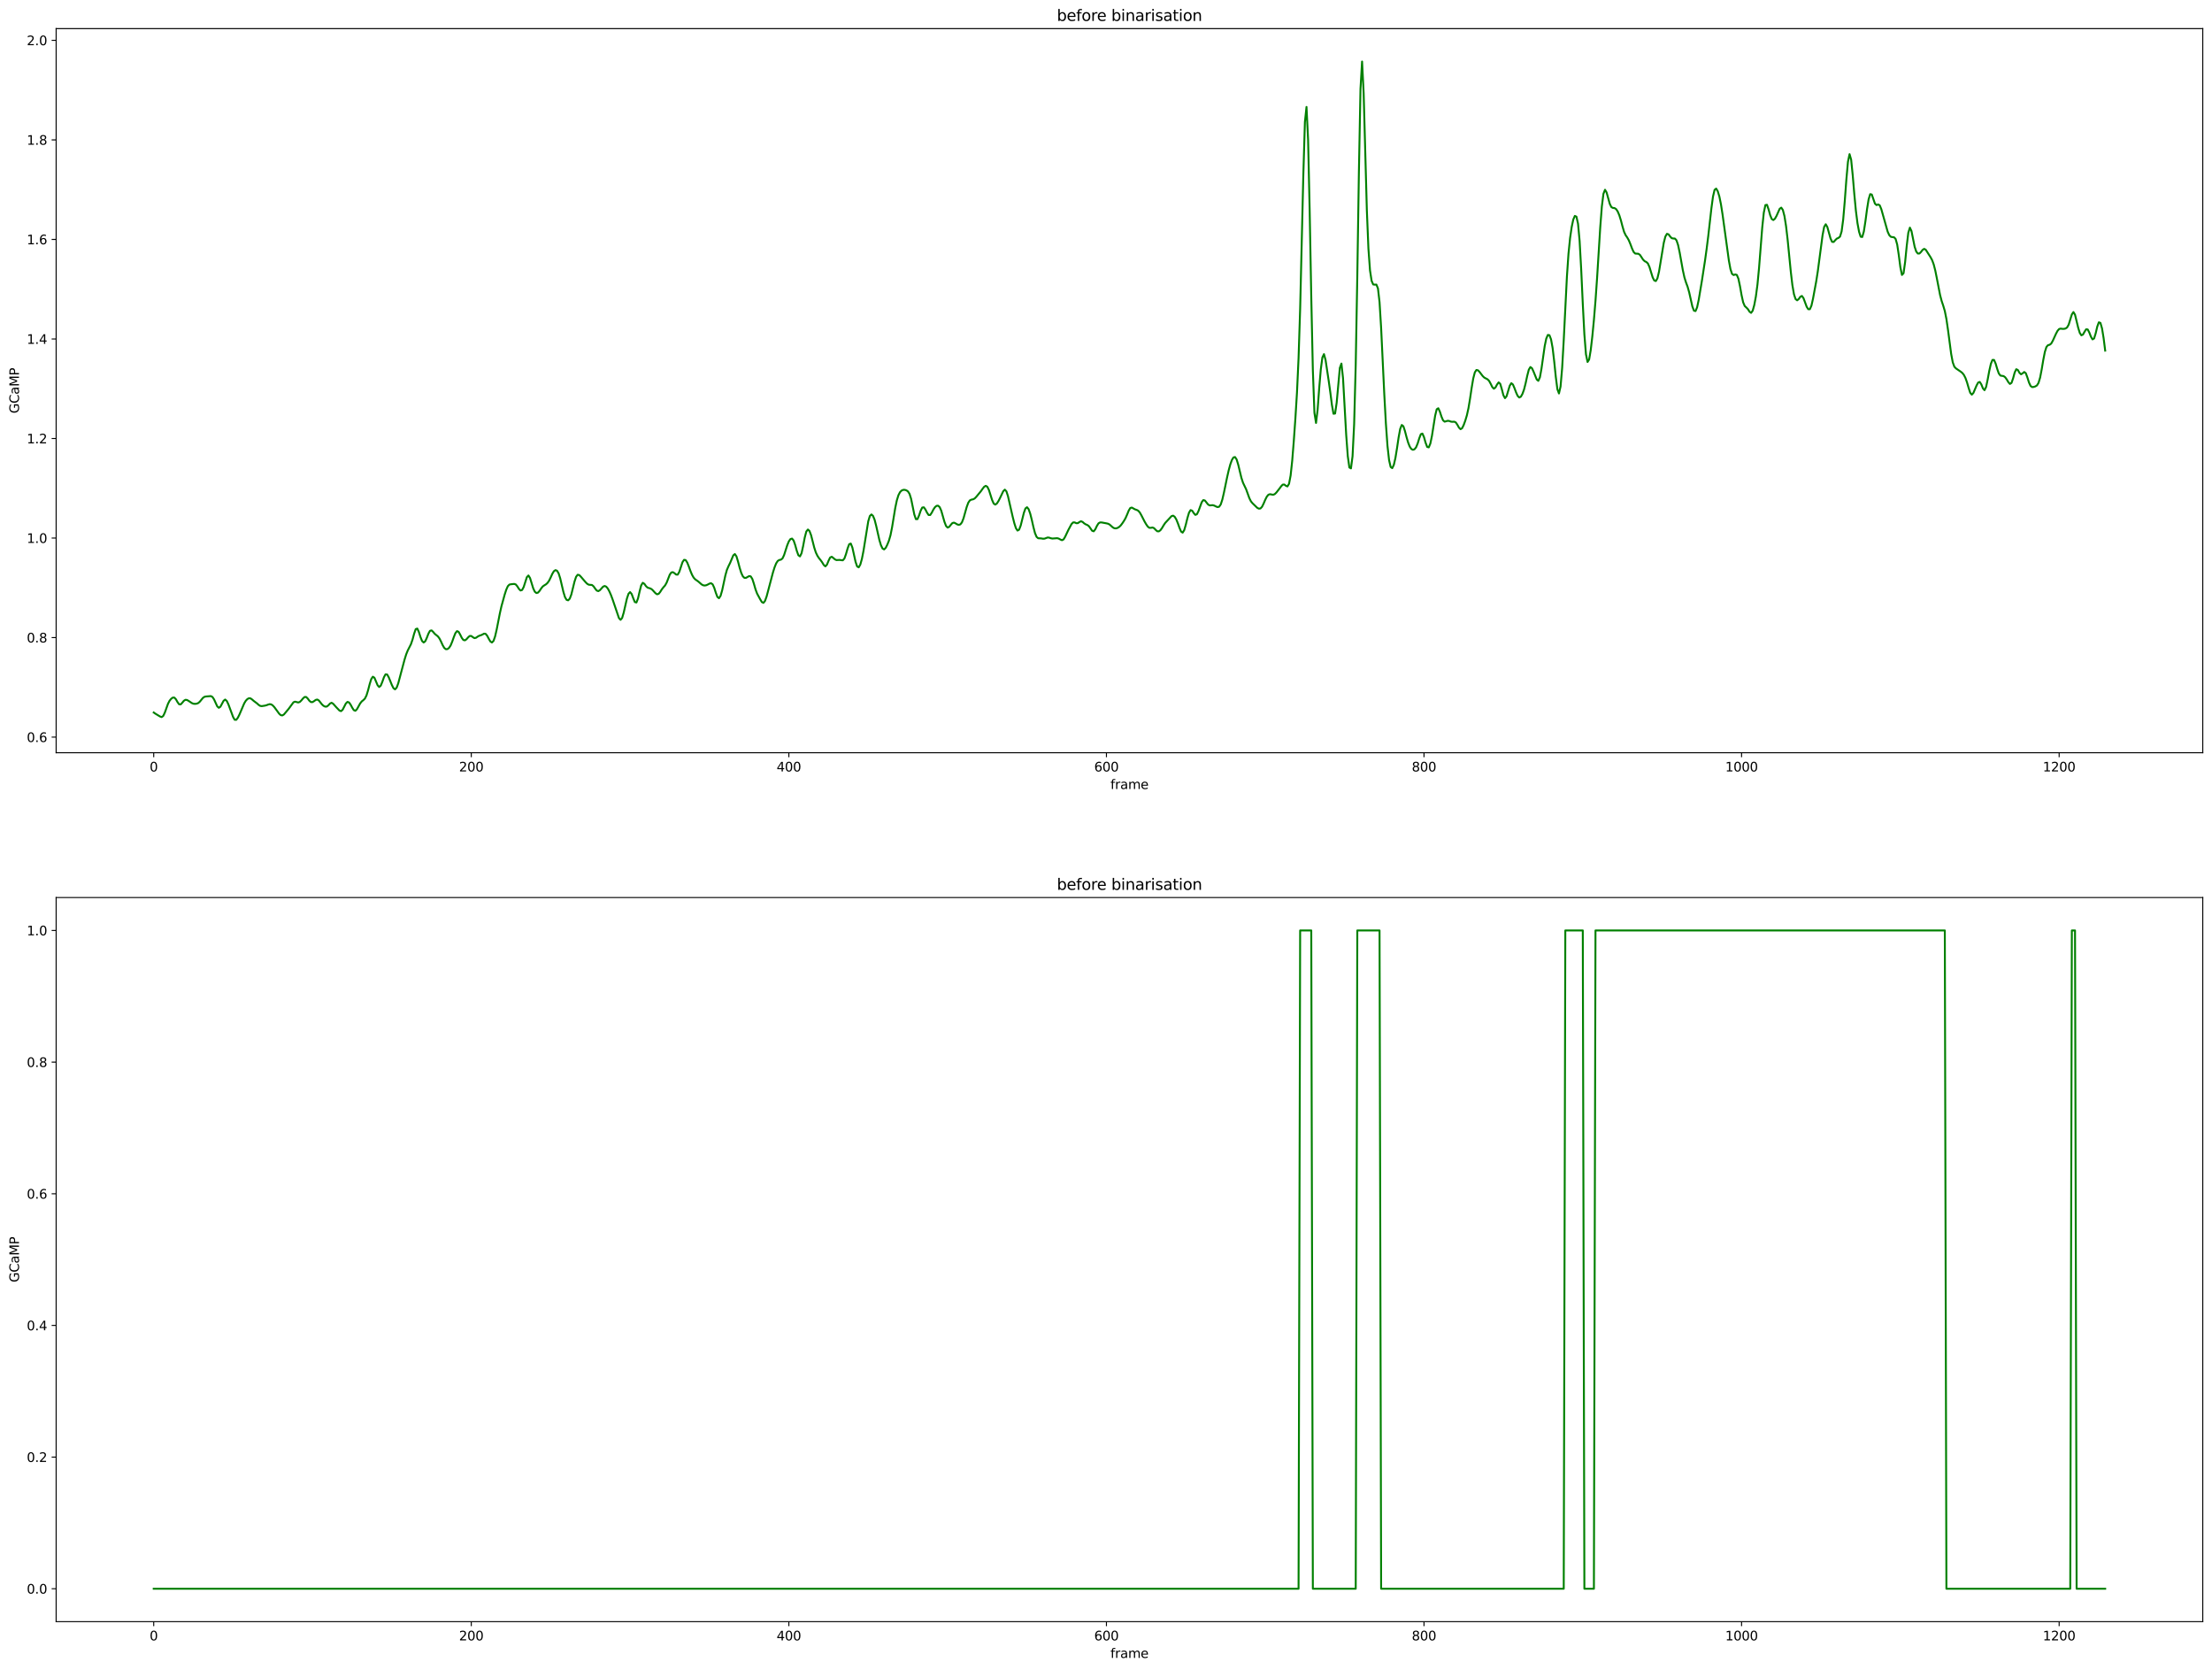 <?xml version="1.0" encoding="utf-8" standalone="no"?>
<!DOCTYPE svg PUBLIC "-//W3C//DTD SVG 1.1//EN"
  "http://www.w3.org/Graphics/SVG/1.1/DTD/svg11.dtd">
<svg height="1301.874pt" version="1.1" viewBox="0 0 1724.981 1301.874" width="1724.981pt" xmlns="http://www.w3.org/2000/svg" xmlns:xlink="http://www.w3.org/1999/xlink">
 <defs>
  <style type="text/css">*{stroke-linecap:butt;stroke-linejoin:round;}</style>
 </defs>
 <g id="figure_1">
  <g id="patch_1">
   <path d="M 0 1301.874 
L 1724.981 1301.874 
L 1724.981 0 
L 0 0 
z
" style="fill:#ffffff;"/>
  </g>
  <g id="axes_1">
   <g id="patch_2">
    <path d="M 43.781 586.864 
L 1717.781 586.864 
L 1717.781 22.318 
L 43.781 22.318 
z
" style="fill:#ffffff;"/>
   </g>
   <g id="matplotlib.axis_1">
    <g id="xtick_1">
     <g id="line2d_1">
      <defs>
       <path d="M 0 0 
L 0 3.5 
" id="m8dbf56833f" style="stroke:#000000;stroke-width:0.8;"/>
      </defs>
      <g>
       <use style="stroke:#000000;stroke-width:0.8;" x="119.872" xlink:href="#m8dbf56833f" y="586.864"/>
      </g>
     </g>
     <g id="text_1">
      <!-- 0 -->
      <g transform="translate(116.691 601.462)scale(0.1 -0.1)">
       <defs>
        <path d="M 2034 4250 
Q 1547 4250 1301 3770 
Q 1056 3291 1056 2328 
Q 1056 1369 1301 889 
Q 1547 409 2034 409 
Q 2525 409 2770 889 
Q 3016 1369 3016 2328 
Q 3016 3291 2770 3770 
Q 2525 4250 2034 4250 
z
M 2034 4750 
Q 2819 4750 3233 4129 
Q 3647 3509 3647 2328 
Q 3647 1150 3233 529 
Q 2819 -91 2034 -91 
Q 1250 -91 836 529 
Q 422 1150 422 2328 
Q 422 3509 836 4129 
Q 1250 4750 2034 4750 
z
" id="DejaVuSans-30" transform="scale(0.016)"/>
       </defs>
       <use xlink:href="#DejaVuSans-30"/>
      </g>
     </g>
    </g>
    <g id="xtick_2">
     <g id="line2d_2">
      <g>
       <use style="stroke:#000000;stroke-width:0.8;" x="367.524" xlink:href="#m8dbf56833f" y="586.864"/>
      </g>
     </g>
     <g id="text_2">
      <!-- 200 -->
      <g transform="translate(357.98 601.462)scale(0.1 -0.1)">
       <defs>
        <path d="M 1228 531 
L 3431 531 
L 3431 0 
L 469 0 
L 469 531 
Q 828 903 1448 1529 
Q 2069 2156 2228 2338 
Q 2531 2678 2651 2914 
Q 2772 3150 2772 3378 
Q 2772 3750 2511 3984 
Q 2250 4219 1831 4219 
Q 1534 4219 1204 4116 
Q 875 4013 500 3803 
L 500 4441 
Q 881 4594 1212 4672 
Q 1544 4750 1819 4750 
Q 2544 4750 2975 4387 
Q 3406 4025 3406 3419 
Q 3406 3131 3298 2873 
Q 3191 2616 2906 2266 
Q 2828 2175 2409 1742 
Q 1991 1309 1228 531 
z
" id="DejaVuSans-32" transform="scale(0.016)"/>
       </defs>
       <use xlink:href="#DejaVuSans-32"/>
       <use x="63.623" xlink:href="#DejaVuSans-30"/>
       <use x="127.246" xlink:href="#DejaVuSans-30"/>
      </g>
     </g>
    </g>
    <g id="xtick_3">
     <g id="line2d_3">
      <g>
       <use style="stroke:#000000;stroke-width:0.8;" x="615.175" xlink:href="#m8dbf56833f" y="586.864"/>
      </g>
     </g>
     <g id="text_3">
      <!-- 400 -->
      <g transform="translate(605.631 601.462)scale(0.1 -0.1)">
       <defs>
        <path d="M 2419 4116 
L 825 1625 
L 2419 1625 
L 2419 4116 
z
M 2253 4666 
L 3047 4666 
L 3047 1625 
L 3713 1625 
L 3713 1100 
L 3047 1100 
L 3047 0 
L 2419 0 
L 2419 1100 
L 313 1100 
L 313 1709 
L 2253 4666 
z
" id="DejaVuSans-34" transform="scale(0.016)"/>
       </defs>
       <use xlink:href="#DejaVuSans-34"/>
       <use x="63.623" xlink:href="#DejaVuSans-30"/>
       <use x="127.246" xlink:href="#DejaVuSans-30"/>
      </g>
     </g>
    </g>
    <g id="xtick_4">
     <g id="line2d_4">
      <g>
       <use style="stroke:#000000;stroke-width:0.8;" x="862.827" xlink:href="#m8dbf56833f" y="586.864"/>
      </g>
     </g>
     <g id="text_4">
      <!-- 600 -->
      <g transform="translate(853.283 601.462)scale(0.1 -0.1)">
       <defs>
        <path d="M 2113 2584 
Q 1688 2584 1439 2293 
Q 1191 2003 1191 1497 
Q 1191 994 1439 701 
Q 1688 409 2113 409 
Q 2538 409 2786 701 
Q 3034 994 3034 1497 
Q 3034 2003 2786 2293 
Q 2538 2584 2113 2584 
z
M 3366 4563 
L 3366 3988 
Q 3128 4100 2886 4159 
Q 2644 4219 2406 4219 
Q 1781 4219 1451 3797 
Q 1122 3375 1075 2522 
Q 1259 2794 1537 2939 
Q 1816 3084 2150 3084 
Q 2853 3084 3261 2657 
Q 3669 2231 3669 1497 
Q 3669 778 3244 343 
Q 2819 -91 2113 -91 
Q 1303 -91 875 529 
Q 447 1150 447 2328 
Q 447 3434 972 4092 
Q 1497 4750 2381 4750 
Q 2619 4750 2861 4703 
Q 3103 4656 3366 4563 
z
" id="DejaVuSans-36" transform="scale(0.016)"/>
       </defs>
       <use xlink:href="#DejaVuSans-36"/>
       <use x="63.623" xlink:href="#DejaVuSans-30"/>
       <use x="127.246" xlink:href="#DejaVuSans-30"/>
      </g>
     </g>
    </g>
    <g id="xtick_5">
     <g id="line2d_5">
      <g>
       <use style="stroke:#000000;stroke-width:0.8;" x="1110.478" xlink:href="#m8dbf56833f" y="586.864"/>
      </g>
     </g>
     <g id="text_5">
      <!-- 800 -->
      <g transform="translate(1100.934 601.462)scale(0.1 -0.1)">
       <defs>
        <path d="M 2034 2216 
Q 1584 2216 1326 1975 
Q 1069 1734 1069 1313 
Q 1069 891 1326 650 
Q 1584 409 2034 409 
Q 2484 409 2743 651 
Q 3003 894 3003 1313 
Q 3003 1734 2745 1975 
Q 2488 2216 2034 2216 
z
M 1403 2484 
Q 997 2584 770 2862 
Q 544 3141 544 3541 
Q 544 4100 942 4425 
Q 1341 4750 2034 4750 
Q 2731 4750 3128 4425 
Q 3525 4100 3525 3541 
Q 3525 3141 3298 2862 
Q 3072 2584 2669 2484 
Q 3125 2378 3379 2068 
Q 3634 1759 3634 1313 
Q 3634 634 3220 271 
Q 2806 -91 2034 -91 
Q 1263 -91 848 271 
Q 434 634 434 1313 
Q 434 1759 690 2068 
Q 947 2378 1403 2484 
z
M 1172 3481 
Q 1172 3119 1398 2916 
Q 1625 2713 2034 2713 
Q 2441 2713 2670 2916 
Q 2900 3119 2900 3481 
Q 2900 3844 2670 4047 
Q 2441 4250 2034 4250 
Q 1625 4250 1398 4047 
Q 1172 3844 1172 3481 
z
" id="DejaVuSans-38" transform="scale(0.016)"/>
       </defs>
       <use xlink:href="#DejaVuSans-38"/>
       <use x="63.623" xlink:href="#DejaVuSans-30"/>
       <use x="127.246" xlink:href="#DejaVuSans-30"/>
      </g>
     </g>
    </g>
    <g id="xtick_6">
     <g id="line2d_6">
      <g>
       <use style="stroke:#000000;stroke-width:0.8;" x="1358.129" xlink:href="#m8dbf56833f" y="586.864"/>
      </g>
     </g>
     <g id="text_6">
      <!-- 1000 -->
      <g transform="translate(1345.404 601.462)scale(0.1 -0.1)">
       <defs>
        <path d="M 794 531 
L 1825 531 
L 1825 4091 
L 703 3866 
L 703 4441 
L 1819 4666 
L 2450 4666 
L 2450 531 
L 3481 531 
L 3481 0 
L 794 0 
L 794 531 
z
" id="DejaVuSans-31" transform="scale(0.016)"/>
       </defs>
       <use xlink:href="#DejaVuSans-31"/>
       <use x="63.623" xlink:href="#DejaVuSans-30"/>
       <use x="127.246" xlink:href="#DejaVuSans-30"/>
       <use x="190.869" xlink:href="#DejaVuSans-30"/>
      </g>
     </g>
    </g>
    <g id="xtick_7">
     <g id="line2d_7">
      <g>
       <use style="stroke:#000000;stroke-width:0.8;" x="1605.781" xlink:href="#m8dbf56833f" y="586.864"/>
      </g>
     </g>
     <g id="text_7">
      <!-- 1200 -->
      <g transform="translate(1593.056 601.462)scale(0.1 -0.1)">
       <use xlink:href="#DejaVuSans-31"/>
       <use x="63.623" xlink:href="#DejaVuSans-32"/>
       <use x="127.246" xlink:href="#DejaVuSans-30"/>
       <use x="190.869" xlink:href="#DejaVuSans-30"/>
      </g>
     </g>
    </g>
    <g id="text_8">
     <!-- frame -->
     <g transform="translate(865.955 615.14)scale(0.1 -0.1)">
      <defs>
       <path d="M 2375 4863 
L 2375 4384 
L 1825 4384 
Q 1516 4384 1395 4259 
Q 1275 4134 1275 3809 
L 1275 3500 
L 2222 3500 
L 2222 3053 
L 1275 3053 
L 1275 0 
L 697 0 
L 697 3053 
L 147 3053 
L 147 3500 
L 697 3500 
L 697 3744 
Q 697 4328 969 4595 
Q 1241 4863 1831 4863 
L 2375 4863 
z
" id="DejaVuSans-66" transform="scale(0.016)"/>
       <path d="M 2631 2963 
Q 2534 3019 2420 3045 
Q 2306 3072 2169 3072 
Q 1681 3072 1420 2755 
Q 1159 2438 1159 1844 
L 1159 0 
L 581 0 
L 581 3500 
L 1159 3500 
L 1159 2956 
Q 1341 3275 1631 3429 
Q 1922 3584 2338 3584 
Q 2397 3584 2469 3576 
Q 2541 3569 2628 3553 
L 2631 2963 
z
" id="DejaVuSans-72" transform="scale(0.016)"/>
       <path d="M 2194 1759 
Q 1497 1759 1228 1600 
Q 959 1441 959 1056 
Q 959 750 1161 570 
Q 1363 391 1709 391 
Q 2188 391 2477 730 
Q 2766 1069 2766 1631 
L 2766 1759 
L 2194 1759 
z
M 3341 1997 
L 3341 0 
L 2766 0 
L 2766 531 
Q 2569 213 2275 61 
Q 1981 -91 1556 -91 
Q 1019 -91 701 211 
Q 384 513 384 1019 
Q 384 1609 779 1909 
Q 1175 2209 1959 2209 
L 2766 2209 
L 2766 2266 
Q 2766 2663 2505 2880 
Q 2244 3097 1772 3097 
Q 1472 3097 1187 3025 
Q 903 2953 641 2809 
L 641 3341 
Q 956 3463 1253 3523 
Q 1550 3584 1831 3584 
Q 2591 3584 2966 3190 
Q 3341 2797 3341 1997 
z
" id="DejaVuSans-61" transform="scale(0.016)"/>
       <path d="M 3328 2828 
Q 3544 3216 3844 3400 
Q 4144 3584 4550 3584 
Q 5097 3584 5394 3201 
Q 5691 2819 5691 2113 
L 5691 0 
L 5113 0 
L 5113 2094 
Q 5113 2597 4934 2840 
Q 4756 3084 4391 3084 
Q 3944 3084 3684 2787 
Q 3425 2491 3425 1978 
L 3425 0 
L 2847 0 
L 2847 2094 
Q 2847 2600 2669 2842 
Q 2491 3084 2119 3084 
Q 1678 3084 1418 2786 
Q 1159 2488 1159 1978 
L 1159 0 
L 581 0 
L 581 3500 
L 1159 3500 
L 1159 2956 
Q 1356 3278 1631 3431 
Q 1906 3584 2284 3584 
Q 2666 3584 2933 3390 
Q 3200 3197 3328 2828 
z
" id="DejaVuSans-6d" transform="scale(0.016)"/>
       <path d="M 3597 1894 
L 3597 1613 
L 953 1613 
Q 991 1019 1311 708 
Q 1631 397 2203 397 
Q 2534 397 2845 478 
Q 3156 559 3463 722 
L 3463 178 
Q 3153 47 2828 -22 
Q 2503 -91 2169 -91 
Q 1331 -91 842 396 
Q 353 884 353 1716 
Q 353 2575 817 3079 
Q 1281 3584 2069 3584 
Q 2775 3584 3186 3129 
Q 3597 2675 3597 1894 
z
M 3022 2063 
Q 3016 2534 2758 2815 
Q 2500 3097 2075 3097 
Q 1594 3097 1305 2825 
Q 1016 2553 972 2059 
L 3022 2063 
z
" id="DejaVuSans-65" transform="scale(0.016)"/>
      </defs>
      <use xlink:href="#DejaVuSans-66"/>
      <use x="35.205" xlink:href="#DejaVuSans-72"/>
      <use x="76.318" xlink:href="#DejaVuSans-61"/>
      <use x="137.598" xlink:href="#DejaVuSans-6d"/>
      <use x="235.01" xlink:href="#DejaVuSans-65"/>
     </g>
    </g>
   </g>
   <g id="matplotlib.axis_2">
    <g id="ytick_1">
     <g id="line2d_8">
      <defs>
       <path d="M 0 0 
L -3.5 0 
" id="made4237b5b" style="stroke:#000000;stroke-width:0.8;"/>
      </defs>
      <g>
       <use style="stroke:#000000;stroke-width:0.8;" x="43.781" xlink:href="#made4237b5b" y="574.707"/>
      </g>
     </g>
     <g id="text_9">
      <!-- 0.6 -->
      <g transform="translate(20.878 578.507)scale(0.1 -0.1)">
       <defs>
        <path d="M 684 794 
L 1344 794 
L 1344 0 
L 684 0 
L 684 794 
z
" id="DejaVuSans-2e" transform="scale(0.016)"/>
       </defs>
       <use xlink:href="#DejaVuSans-30"/>
       <use x="63.623" xlink:href="#DejaVuSans-2e"/>
       <use x="95.41" xlink:href="#DejaVuSans-36"/>
      </g>
     </g>
    </g>
    <g id="ytick_2">
     <g id="line2d_9">
      <g>
       <use style="stroke:#000000;stroke-width:0.8;" x="43.781" xlink:href="#made4237b5b" y="497.099"/>
      </g>
     </g>
     <g id="text_10">
      <!-- 0.8 -->
      <g transform="translate(20.878 500.898)scale(0.1 -0.1)">
       <use xlink:href="#DejaVuSans-30"/>
       <use x="63.623" xlink:href="#DejaVuSans-2e"/>
       <use x="95.41" xlink:href="#DejaVuSans-38"/>
      </g>
     </g>
    </g>
    <g id="ytick_3">
     <g id="line2d_10">
      <g>
       <use style="stroke:#000000;stroke-width:0.8;" x="43.781" xlink:href="#made4237b5b" y="419.491"/>
      </g>
     </g>
     <g id="text_11">
      <!-- 1.0 -->
      <g transform="translate(20.878 423.29)scale(0.1 -0.1)">
       <use xlink:href="#DejaVuSans-31"/>
       <use x="63.623" xlink:href="#DejaVuSans-2e"/>
       <use x="95.41" xlink:href="#DejaVuSans-30"/>
      </g>
     </g>
    </g>
    <g id="ytick_4">
     <g id="line2d_11">
      <g>
       <use style="stroke:#000000;stroke-width:0.8;" x="43.781" xlink:href="#made4237b5b" y="341.882"/>
      </g>
     </g>
     <g id="text_12">
      <!-- 1.2 -->
      <g transform="translate(20.878 345.682)scale(0.1 -0.1)">
       <use xlink:href="#DejaVuSans-31"/>
       <use x="63.623" xlink:href="#DejaVuSans-2e"/>
       <use x="95.41" xlink:href="#DejaVuSans-32"/>
      </g>
     </g>
    </g>
    <g id="ytick_5">
     <g id="line2d_12">
      <g>
       <use style="stroke:#000000;stroke-width:0.8;" x="43.781" xlink:href="#made4237b5b" y="264.274"/>
      </g>
     </g>
     <g id="text_13">
      <!-- 1.4 -->
      <g transform="translate(20.878 268.073)scale(0.1 -0.1)">
       <use xlink:href="#DejaVuSans-31"/>
       <use x="63.623" xlink:href="#DejaVuSans-2e"/>
       <use x="95.41" xlink:href="#DejaVuSans-34"/>
      </g>
     </g>
    </g>
    <g id="ytick_6">
     <g id="line2d_13">
      <g>
       <use style="stroke:#000000;stroke-width:0.8;" x="43.781" xlink:href="#made4237b5b" y="186.666"/>
      </g>
     </g>
     <g id="text_14">
      <!-- 1.6 -->
      <g transform="translate(20.878 190.465)scale(0.1 -0.1)">
       <use xlink:href="#DejaVuSans-31"/>
       <use x="63.623" xlink:href="#DejaVuSans-2e"/>
       <use x="95.41" xlink:href="#DejaVuSans-36"/>
      </g>
     </g>
    </g>
    <g id="ytick_7">
     <g id="line2d_14">
      <g>
       <use style="stroke:#000000;stroke-width:0.8;" x="43.781" xlink:href="#made4237b5b" y="109.058"/>
      </g>
     </g>
     <g id="text_15">
      <!-- 1.8 -->
      <g transform="translate(20.878 112.857)scale(0.1 -0.1)">
       <use xlink:href="#DejaVuSans-31"/>
       <use x="63.623" xlink:href="#DejaVuSans-2e"/>
       <use x="95.41" xlink:href="#DejaVuSans-38"/>
      </g>
     </g>
    </g>
    <g id="ytick_8">
     <g id="line2d_15">
      <g>
       <use style="stroke:#000000;stroke-width:0.8;" x="43.781" xlink:href="#made4237b5b" y="31.449"/>
      </g>
     </g>
     <g id="text_16">
      <!-- 2.0 -->
      <g transform="translate(20.878 35.248)scale(0.1 -0.1)">
       <use xlink:href="#DejaVuSans-32"/>
       <use x="63.623" xlink:href="#DejaVuSans-2e"/>
       <use x="95.41" xlink:href="#DejaVuSans-30"/>
      </g>
     </g>
    </g>
    <g id="text_17">
     <!-- GCaMP -->
     <g transform="translate(14.798 322.349)rotate(-90)scale(0.1 -0.1)">
      <defs>
       <path d="M 3809 666 
L 3809 1919 
L 2778 1919 
L 2778 2438 
L 4434 2438 
L 4434 434 
Q 4069 175 3628 42 
Q 3188 -91 2688 -91 
Q 1594 -91 976 548 
Q 359 1188 359 2328 
Q 359 3472 976 4111 
Q 1594 4750 2688 4750 
Q 3144 4750 3555 4637 
Q 3966 4525 4313 4306 
L 4313 3634 
Q 3963 3931 3569 4081 
Q 3175 4231 2741 4231 
Q 1884 4231 1454 3753 
Q 1025 3275 1025 2328 
Q 1025 1384 1454 906 
Q 1884 428 2741 428 
Q 3075 428 3337 486 
Q 3600 544 3809 666 
z
" id="DejaVuSans-47" transform="scale(0.016)"/>
       <path d="M 4122 4306 
L 4122 3641 
Q 3803 3938 3442 4084 
Q 3081 4231 2675 4231 
Q 1875 4231 1450 3742 
Q 1025 3253 1025 2328 
Q 1025 1406 1450 917 
Q 1875 428 2675 428 
Q 3081 428 3442 575 
Q 3803 722 4122 1019 
L 4122 359 
Q 3791 134 3420 21 
Q 3050 -91 2638 -91 
Q 1578 -91 968 557 
Q 359 1206 359 2328 
Q 359 3453 968 4101 
Q 1578 4750 2638 4750 
Q 3056 4750 3426 4639 
Q 3797 4528 4122 4306 
z
" id="DejaVuSans-43" transform="scale(0.016)"/>
       <path d="M 628 4666 
L 1569 4666 
L 2759 1491 
L 3956 4666 
L 4897 4666 
L 4897 0 
L 4281 0 
L 4281 4097 
L 3078 897 
L 2444 897 
L 1241 4097 
L 1241 0 
L 628 0 
L 628 4666 
z
" id="DejaVuSans-4d" transform="scale(0.016)"/>
       <path d="M 1259 4147 
L 1259 2394 
L 2053 2394 
Q 2494 2394 2734 2622 
Q 2975 2850 2975 3272 
Q 2975 3691 2734 3919 
Q 2494 4147 2053 4147 
L 1259 4147 
z
M 628 4666 
L 2053 4666 
Q 2838 4666 3239 4311 
Q 3641 3956 3641 3272 
Q 3641 2581 3239 2228 
Q 2838 1875 2053 1875 
L 1259 1875 
L 1259 0 
L 628 0 
L 628 4666 
z
" id="DejaVuSans-50" transform="scale(0.016)"/>
      </defs>
      <use xlink:href="#DejaVuSans-47"/>
      <use x="77.49" xlink:href="#DejaVuSans-43"/>
      <use x="147.314" xlink:href="#DejaVuSans-61"/>
      <use x="208.594" xlink:href="#DejaVuSans-4d"/>
      <use x="294.873" xlink:href="#DejaVuSans-50"/>
     </g>
    </g>
   </g>
   <g id="line2d_16">
    <path clip-path="url(#p2c192900e5)" d="M 119.872 555.491 
L 121.11 556.379 
L 124.825 558.63 
L 126.063 559.083 
L 127.302 558.179 
L 128.54 555.568 
L 131.016 548.672 
L 132.255 546.308 
L 133.493 544.804 
L 134.731 543.888 
L 135.97 543.879 
L 137.208 545.218 
L 138.446 547.413 
L 139.684 549.091 
L 140.923 549.173 
L 142.161 547.865 
L 143.399 546.345 
L 144.637 545.59 
L 145.876 545.763 
L 147.114 546.473 
L 149.59 548.146 
L 150.829 548.652 
L 152.067 548.772 
L 153.305 548.633 
L 154.543 548.174 
L 155.782 547.109 
L 158.258 544.095 
L 159.496 543.254 
L 160.735 543 
L 163.211 542.804 
L 164.449 542.72 
L 165.688 543.386 
L 166.926 545.286 
L 169.402 550.688 
L 170.641 551.841 
L 171.879 550.997 
L 174.355 546.378 
L 175.594 545.402 
L 176.832 546.479 
L 178.07 549.041 
L 180.547 555.683 
L 181.785 559.037 
L 183.023 561.166 
L 184.262 561.202 
L 185.5 559.53 
L 186.738 557.061 
L 190.453 548.347 
L 191.691 546.314 
L 192.929 545.02 
L 194.168 544.367 
L 195.406 544.509 
L 196.644 545.405 
L 197.882 546.486 
L 200.359 548.344 
L 201.597 549.477 
L 202.835 550.314 
L 204.074 550.537 
L 206.55 550.158 
L 207.788 549.833 
L 209.027 549.355 
L 210.265 549.008 
L 211.503 549.181 
L 212.741 550.018 
L 213.98 551.368 
L 217.694 556.424 
L 218.933 557.557 
L 220.171 557.798 
L 221.409 557.044 
L 225.124 552.621 
L 228.839 547.556 
L 230.077 547.048 
L 232.554 547.686 
L 233.792 547.282 
L 235.03 546.073 
L 236.268 544.549 
L 237.507 543.421 
L 238.745 543.4 
L 239.983 544.629 
L 241.221 546.305 
L 242.46 547.366 
L 243.698 547.392 
L 244.936 546.631 
L 246.174 545.701 
L 247.413 545.378 
L 248.651 546.131 
L 251.127 549.242 
L 252.366 550.346 
L 253.604 550.931 
L 254.842 550.863 
L 256.08 549.92 
L 257.319 548.546 
L 258.557 547.914 
L 259.795 548.645 
L 262.272 551.44 
L 264.748 554.006 
L 265.987 554.44 
L 267.225 553.322 
L 269.701 548.473 
L 270.94 547.241 
L 272.178 547.644 
L 273.416 549.363 
L 274.654 551.713 
L 275.893 553.658 
L 277.131 554.156 
L 278.369 552.932 
L 280.846 548.443 
L 282.084 546.869 
L 283.322 545.88 
L 284.56 544.661 
L 285.799 542.199 
L 287.037 538.157 
L 288.275 533.39 
L 289.513 529.436 
L 290.752 527.59 
L 291.99 528.391 
L 294.466 534.259 
L 295.705 535.629 
L 296.943 534.537 
L 298.181 531.506 
L 299.419 527.981 
L 300.658 525.738 
L 301.896 525.857 
L 303.134 527.995 
L 305.611 534.112 
L 306.849 536.559 
L 308.087 537.452 
L 309.326 536.117 
L 310.564 532.748 
L 313.04 523.41 
L 315.517 514.144 
L 316.755 510.171 
L 317.993 507.103 
L 320.47 502.24 
L 321.708 498.636 
L 322.946 494.066 
L 324.185 490.505 
L 325.423 490.06 
L 326.661 492.748 
L 327.899 496.667 
L 329.138 499.76 
L 330.376 500.935 
L 331.614 499.974 
L 332.852 497.277 
L 334.091 494.02 
L 335.329 491.792 
L 336.567 491.494 
L 337.805 492.685 
L 339.044 494.161 
L 341.52 496.201 
L 342.758 497.856 
L 343.997 500.335 
L 345.235 503.068 
L 346.473 505.181 
L 347.711 506.156 
L 348.95 506.067 
L 350.188 505.112 
L 351.426 503.19 
L 352.665 500.217 
L 353.903 496.686 
L 355.141 493.609 
L 356.379 492.057 
L 357.618 492.59 
L 358.856 494.746 
L 360.094 497.268 
L 361.332 498.953 
L 362.571 499.251 
L 363.809 498.36 
L 365.047 496.934 
L 366.285 495.829 
L 367.524 495.834 
L 368.762 496.792 
L 370 497.514 
L 371.238 497.223 
L 372.477 496.344 
L 373.715 495.668 
L 374.953 495.293 
L 376.191 494.735 
L 377.43 494.046 
L 378.668 494.14 
L 379.906 495.629 
L 381.144 497.994 
L 382.383 500.11 
L 383.621 500.926 
L 384.859 499.683 
L 386.097 496.147 
L 387.336 490.755 
L 389.812 478.163 
L 391.051 472.668 
L 393.527 463.691 
L 394.765 459.841 
L 396.004 457.058 
L 397.242 455.771 
L 398.48 455.509 
L 400.957 455.252 
L 402.195 455.655 
L 403.433 457.134 
L 404.671 459.128 
L 405.91 460.383 
L 407.148 459.999 
L 408.386 457.654 
L 410.863 449.973 
L 412.101 448.674 
L 413.339 450.655 
L 415.816 458.679 
L 417.054 461.314 
L 418.292 462.348 
L 419.53 462.055 
L 420.769 460.681 
L 422.007 458.785 
L 423.245 457.245 
L 424.483 456.356 
L 425.722 455.611 
L 426.96 454.498 
L 428.198 452.738 
L 429.436 450.224 
L 430.675 447.455 
L 431.913 445.376 
L 433.151 444.505 
L 434.39 444.953 
L 435.628 447.016 
L 436.866 450.884 
L 439.343 461.429 
L 440.581 465.517 
L 441.819 467.646 
L 443.057 468.04 
L 444.296 466.78 
L 445.534 463.537 
L 448.01 453.47 
L 449.249 449.702 
L 450.487 448.102 
L 451.725 448.357 
L 452.963 449.6 
L 456.678 453.927 
L 457.916 455.159 
L 459.155 455.866 
L 461.631 456.081 
L 462.869 457.119 
L 464.108 458.9 
L 465.346 460.428 
L 466.584 460.876 
L 467.822 460.13 
L 470.299 457.388 
L 471.537 456.86 
L 472.775 457.401 
L 474.014 458.91 
L 475.252 461.169 
L 476.49 464.02 
L 477.729 467.347 
L 482.682 481.911 
L 483.92 483.235 
L 485.158 481.789 
L 486.396 477.599 
L 488.873 466.718 
L 490.111 462.97 
L 491.349 461.631 
L 492.588 463.092 
L 493.826 466.429 
L 495.064 469.396 
L 496.302 469.739 
L 497.541 466.589 
L 498.779 461.192 
L 500.017 456.363 
L 501.255 454.371 
L 502.494 455.175 
L 503.732 456.958 
L 504.97 458.111 
L 507.447 458.912 
L 508.685 459.802 
L 511.161 462.499 
L 512.4 463.337 
L 513.638 462.994 
L 514.876 461.456 
L 516.114 459.477 
L 517.353 457.883 
L 518.591 456.51 
L 519.829 454.345 
L 522.306 448.013 
L 523.544 446.284 
L 524.782 446.1 
L 526.021 446.909 
L 527.259 447.967 
L 528.497 448.009 
L 529.735 445.852 
L 532.212 438.332 
L 533.45 436.466 
L 534.688 436.659 
L 535.927 438.592 
L 537.165 441.675 
L 538.403 445.077 
L 539.641 448.073 
L 540.88 450.28 
L 542.118 451.661 
L 544.594 453.409 
L 547.071 455.602 
L 548.309 456.303 
L 549.547 456.499 
L 550.786 456.268 
L 552.024 455.703 
L 553.262 455.015 
L 554.5 454.702 
L 555.739 455.578 
L 556.977 458.248 
L 558.215 462.124 
L 559.453 465.415 
L 560.692 466.407 
L 561.93 464.526 
L 563.168 460.23 
L 565.645 448.661 
L 566.883 444.245 
L 568.121 441.398 
L 569.36 438.893 
L 571.836 432.987 
L 573.074 431.969 
L 574.313 433.79 
L 575.551 437.875 
L 576.789 442.595 
L 578.027 446.594 
L 579.266 449.288 
L 580.504 450.532 
L 581.742 450.527 
L 584.219 449.131 
L 585.457 449.381 
L 586.695 451.394 
L 587.933 455.184 
L 589.172 459.479 
L 590.41 462.798 
L 592.886 467.372 
L 594.125 469.411 
L 595.363 470.019 
L 596.601 468.46 
L 597.839 464.987 
L 602.792 446.256 
L 604.031 442.316 
L 605.269 439.234 
L 606.507 437.332 
L 607.746 436.577 
L 608.984 436.348 
L 610.222 435.365 
L 611.46 432.733 
L 613.937 425.04 
L 615.175 422.049 
L 616.413 420.28 
L 617.652 419.903 
L 618.89 421.397 
L 620.128 424.971 
L 621.366 429.468 
L 622.605 432.918 
L 623.843 433.796 
L 625.081 431.282 
L 626.319 425.673 
L 627.558 419.086 
L 628.796 414.375 
L 630.034 412.84 
L 631.272 414.007 
L 632.511 417.26 
L 634.987 426.961 
L 636.225 430.756 
L 637.464 433.333 
L 638.702 435.209 
L 639.94 436.729 
L 641.178 438.446 
L 642.417 440.509 
L 643.655 441.566 
L 644.893 440.209 
L 646.131 437.167 
L 647.37 434.662 
L 648.608 434.076 
L 649.846 434.991 
L 651.085 436.119 
L 652.323 436.661 
L 654.799 436.536 
L 656.038 436.756 
L 657.276 436.829 
L 658.514 435.398 
L 659.752 431.932 
L 660.991 427.584 
L 662.229 424.278 
L 663.467 423.783 
L 664.705 426.858 
L 667.182 438.008 
L 668.42 441.645 
L 669.658 442.325 
L 670.897 440.168 
L 672.135 435.769 
L 673.373 429.474 
L 677.088 406.434 
L 678.326 402.302 
L 679.564 401.102 
L 680.803 402.193 
L 682.041 405.223 
L 683.279 410.007 
L 685.756 420.98 
L 686.994 425.1 
L 688.232 427.67 
L 689.471 428.356 
L 690.709 427.128 
L 691.947 424.665 
L 693.185 421.577 
L 694.424 417.337 
L 695.662 411.119 
L 698.138 396.027 
L 699.377 390.107 
L 700.615 386.09 
L 701.853 383.71 
L 703.091 382.453 
L 704.33 381.925 
L 705.568 381.904 
L 706.806 382.275 
L 708.044 383.129 
L 709.283 385.036 
L 710.521 388.967 
L 712.997 401.111 
L 714.236 404.759 
L 715.474 404.742 
L 716.712 401.874 
L 717.95 398.176 
L 719.189 395.72 
L 720.427 395.516 
L 721.665 397.199 
L 722.903 399.651 
L 724.142 401.503 
L 725.38 401.539 
L 726.618 399.727 
L 727.856 397.319 
L 729.095 395.435 
L 730.333 394.384 
L 731.571 394.26 
L 732.81 395.414 
L 734.048 398.23 
L 736.524 406.879 
L 737.763 410.098 
L 739.001 411.339 
L 740.239 410.73 
L 741.477 409.143 
L 742.716 407.786 
L 743.954 407.466 
L 745.192 408.06 
L 746.43 408.838 
L 747.669 409.212 
L 748.907 408.839 
L 750.145 407.261 
L 751.383 404.088 
L 753.86 395.29 
L 755.098 391.932 
L 756.336 390.109 
L 757.575 389.526 
L 758.813 389.307 
L 760.051 388.657 
L 761.289 387.388 
L 765.004 382.885 
L 766.242 381.096 
L 767.481 379.508 
L 768.719 378.784 
L 769.957 379.518 
L 771.195 382.024 
L 773.672 389.82 
L 774.91 392.583 
L 776.149 393.422 
L 777.387 392.557 
L 778.625 390.653 
L 779.863 388.234 
L 782.34 383.004 
L 783.578 381.757 
L 784.816 383.047 
L 786.055 386.853 
L 788.531 397.709 
L 789.769 403.097 
L 791.008 407.967 
L 792.246 411.786 
L 793.484 413.659 
L 794.722 412.97 
L 795.961 409.789 
L 798.437 399.855 
L 799.675 396.398 
L 800.914 395.465 
L 802.152 396.984 
L 803.39 400.442 
L 804.628 405.326 
L 805.867 410.824 
L 807.105 415.597 
L 808.343 418.549 
L 809.581 419.637 
L 812.058 419.781 
L 813.296 420.018 
L 814.534 419.961 
L 817.011 419.053 
L 818.249 419.201 
L 819.488 419.646 
L 820.726 419.871 
L 824.441 419.588 
L 825.679 419.931 
L 826.917 420.643 
L 828.155 421.175 
L 829.394 420.552 
L 830.632 418.475 
L 833.108 413.212 
L 835.585 408.609 
L 836.823 407.309 
L 838.061 407.296 
L 839.3 407.898 
L 840.538 407.878 
L 841.776 406.989 
L 843.014 406.392 
L 844.253 406.945 
L 845.491 408.054 
L 846.729 408.827 
L 847.967 409.338 
L 849.206 410.283 
L 851.682 413.799 
L 852.92 414.233 
L 854.159 412.635 
L 855.397 410.021 
L 856.635 408.037 
L 857.873 407.314 
L 859.112 407.336 
L 862.827 408.022 
L 864.065 408.31 
L 865.303 408.955 
L 867.78 411.185 
L 869.018 411.855 
L 870.256 411.952 
L 871.494 411.582 
L 872.733 410.85 
L 873.971 409.67 
L 875.209 408.035 
L 876.447 406.19 
L 877.686 404.053 
L 878.924 401.272 
L 880.162 398.19 
L 881.4 396.072 
L 882.639 395.721 
L 885.115 397.126 
L 886.353 397.53 
L 887.592 398.15 
L 888.83 399.538 
L 890.068 401.718 
L 892.545 406.574 
L 893.783 408.702 
L 895.021 410.494 
L 896.259 411.508 
L 897.498 411.521 
L 898.736 411.262 
L 899.974 411.778 
L 901.212 413.102 
L 902.451 414.2 
L 903.689 414.287 
L 904.927 413.386 
L 906.166 411.708 
L 907.404 409.597 
L 908.642 407.731 
L 913.595 402.391 
L 914.833 402.03 
L 916.072 402.911 
L 917.31 404.982 
L 918.548 408.001 
L 919.786 411.495 
L 921.025 414.412 
L 922.263 415.274 
L 923.501 413.286 
L 924.739 409.017 
L 925.978 403.944 
L 927.216 399.737 
L 928.454 397.696 
L 929.692 398.151 
L 930.931 400.043 
L 932.169 401.429 
L 933.407 400.895 
L 934.645 398.38 
L 937.122 391.568 
L 938.36 389.891 
L 939.598 390.195 
L 942.075 393.308 
L 943.313 394.035 
L 945.79 393.859 
L 947.028 394.235 
L 948.266 394.884 
L 949.505 395.35 
L 950.743 395.063 
L 951.981 393.24 
L 953.219 389.451 
L 954.458 384.089 
L 956.934 372.113 
L 958.172 366.68 
L 959.411 362.103 
L 960.649 358.682 
L 961.887 356.638 
L 963.125 356.34 
L 964.364 358.238 
L 965.602 362.277 
L 968.078 372.526 
L 969.317 376.324 
L 971.793 381.522 
L 974.27 388.364 
L 975.508 390.849 
L 976.746 392.358 
L 980.461 395.949 
L 981.699 396.579 
L 982.937 396.435 
L 984.176 395.108 
L 985.414 392.606 
L 986.652 389.684 
L 987.891 387.215 
L 989.129 385.714 
L 990.367 385.305 
L 992.844 385.755 
L 994.082 385.247 
L 995.32 384.037 
L 997.797 380.88 
L 999.035 379.182 
L 1000.273 377.855 
L 1001.511 377.732 
L 1002.75 378.723 
L 1003.988 379.248 
L 1005.226 377.166 
L 1006.464 370.707 
L 1007.703 359.2 
L 1008.941 343.768 
L 1010.179 326.248 
L 1011.417 306.085 
L 1012.656 279.141 
L 1013.894 240.718 
L 1016.37 136.438 
L 1017.609 95.059 
L 1018.847 83.377 
L 1020.085 108.804 
L 1021.323 164.446 
L 1022.562 231.599 
L 1023.8 288.65 
L 1025.038 321.936 
L 1026.276 329.753 
L 1027.515 319.451 
L 1028.753 302.6 
L 1029.991 288.036 
L 1031.23 278.717 
L 1032.468 276.093 
L 1033.706 280.638 
L 1036.183 297.099 
L 1037.421 305.942 
L 1038.659 315.637 
L 1039.897 322.59 
L 1041.136 322.411 
L 1042.374 313.955 
L 1044.85 286.811 
L 1046.089 283.448 
L 1047.327 294.864 
L 1049.803 339.042 
L 1051.042 355.684 
L 1052.28 364.487 
L 1053.518 365.185 
L 1054.756 355.723 
L 1055.995 330.781 
L 1057.233 284.222 
L 1058.471 214.844 
L 1059.709 134.101 
L 1060.948 69.253 
L 1062.186 47.979 
L 1063.424 72.817 
L 1065.901 163.839 
L 1067.139 193.898 
L 1068.377 210.845 
L 1069.615 218.925 
L 1070.854 221.769 
L 1072.092 221.946 
L 1073.33 221.857 
L 1074.569 224.856 
L 1075.807 235.52 
L 1077.045 255.785 
L 1079.522 307.741 
L 1080.76 330.335 
L 1081.998 347.637 
L 1083.236 358.718 
L 1084.475 364.082 
L 1085.713 364.986 
L 1086.951 362.447 
L 1088.189 357.05 
L 1089.428 349.446 
L 1090.666 341.108 
L 1091.904 334.398 
L 1093.142 331.338 
L 1094.381 332.298 
L 1095.619 336.053 
L 1096.857 340.788 
L 1098.095 345.04 
L 1099.334 348.158 
L 1100.572 350.035 
L 1101.81 350.697 
L 1103.048 350.291 
L 1104.287 348.774 
L 1105.525 345.795 
L 1106.763 341.767 
L 1108.001 338.517 
L 1109.24 338.037 
L 1110.478 340.806 
L 1111.716 345.17 
L 1112.954 348.441 
L 1114.193 348.791 
L 1115.431 345.814 
L 1116.669 339.871 
L 1119.146 324.179 
L 1120.384 319.1 
L 1121.622 318.288 
L 1122.861 320.961 
L 1124.099 324.799 
L 1125.337 327.699 
L 1126.575 328.755 
L 1129.052 328.059 
L 1130.29 328.266 
L 1131.528 328.746 
L 1132.767 328.863 
L 1134.005 328.749 
L 1135.243 329.322 
L 1136.481 331.108 
L 1137.72 333.372 
L 1138.958 334.621 
L 1140.196 333.858 
L 1141.434 331.349 
L 1142.673 327.948 
L 1143.911 323.804 
L 1145.149 318.221 
L 1146.387 310.805 
L 1147.626 302.474 
L 1148.864 295.132 
L 1150.102 290.346 
L 1151.34 288.452 
L 1152.579 288.696 
L 1153.817 290.003 
L 1156.293 293.235 
L 1157.532 294.414 
L 1160.008 295.715 
L 1161.247 296.967 
L 1162.485 299.228 
L 1163.723 301.771 
L 1164.961 303.035 
L 1166.2 302.11 
L 1167.438 299.787 
L 1168.676 298.129 
L 1169.914 299.229 
L 1171.153 303.378 
L 1172.391 308.16 
L 1173.629 310.423 
L 1174.867 308.944 
L 1177.344 300.696 
L 1178.582 298.755 
L 1179.82 299.773 
L 1181.059 302.663 
L 1182.297 305.975 
L 1183.535 308.687 
L 1184.773 309.926 
L 1186.012 309.274 
L 1187.25 307.104 
L 1188.488 303.687 
L 1189.726 298.815 
L 1190.965 293.046 
L 1192.203 288.233 
L 1193.441 286.165 
L 1194.679 287.078 
L 1195.918 289.75 
L 1198.394 295.874 
L 1199.632 296.919 
L 1200.871 294.173 
L 1202.109 287.298 
L 1204.586 269.889 
L 1205.824 263.97 
L 1207.062 261.135 
L 1208.3 261.345 
L 1209.539 264.558 
L 1210.777 271.337 
L 1212.015 281.786 
L 1213.253 293.815 
L 1214.492 303.466 
L 1215.73 306.764 
L 1216.968 301.332 
L 1218.206 286.936 
L 1219.445 265.141 
L 1221.921 215.726 
L 1223.159 197.724 
L 1224.398 185.559 
L 1225.636 177.05 
L 1226.874 171.203 
L 1228.112 168.342 
L 1229.351 168.924 
L 1230.589 174.415 
L 1231.827 187.813 
L 1233.065 210.145 
L 1234.304 236.956 
L 1235.542 260.743 
L 1236.78 276.222 
L 1238.018 282.21 
L 1239.257 280.273 
L 1240.495 272.945 
L 1241.733 262.345 
L 1242.972 249.507 
L 1244.21 234.471 
L 1245.448 216.758 
L 1247.925 177.092 
L 1249.163 161.029 
L 1250.401 151.106 
L 1251.639 147.953 
L 1252.878 150.059 
L 1255.354 158.955 
L 1256.592 161.452 
L 1257.831 162.114 
L 1259.069 162.224 
L 1260.307 163.037 
L 1261.545 164.913 
L 1262.784 167.802 
L 1264.022 171.778 
L 1265.26 176.512 
L 1266.498 180.725 
L 1267.737 183.381 
L 1268.975 185.17 
L 1270.213 187.375 
L 1271.451 190.353 
L 1272.69 193.69 
L 1273.928 196.413 
L 1275.166 197.676 
L 1277.643 197.841 
L 1278.881 198.716 
L 1281.357 202.462 
L 1282.596 203.663 
L 1283.834 204.255 
L 1285.072 205.419 
L 1286.311 208.183 
L 1288.787 216.226 
L 1290.025 218.68 
L 1291.264 219.127 
L 1292.502 217.02 
L 1293.74 211.819 
L 1297.455 189.295 
L 1298.693 184.449 
L 1299.931 182.303 
L 1301.17 182.701 
L 1302.408 184.367 
L 1303.646 185.685 
L 1304.884 185.948 
L 1306.123 185.973 
L 1307.361 187.328 
L 1308.599 190.974 
L 1309.837 196.765 
L 1312.314 210.594 
L 1313.552 216.249 
L 1314.79 220.221 
L 1316.029 223.524 
L 1317.267 227.905 
L 1319.743 238.928 
L 1320.982 242.207 
L 1322.22 242.531 
L 1323.458 239.57 
L 1324.696 233.775 
L 1327.173 219.029 
L 1329.65 202.961 
L 1330.888 193.994 
L 1332.126 184.194 
L 1334.603 162.377 
L 1335.841 153.275 
L 1337.079 148.022 
L 1338.317 147.035 
L 1339.556 149.099 
L 1340.794 153.149 
L 1342.032 159.182 
L 1343.27 167.062 
L 1348.223 203.141 
L 1349.462 209.842 
L 1350.7 213.55 
L 1351.938 214.439 
L 1353.176 213.995 
L 1354.415 214.321 
L 1355.653 217.248 
L 1356.891 223.115 
L 1358.129 230.137 
L 1359.368 235.713 
L 1360.606 238.606 
L 1361.844 239.744 
L 1363.082 241.038 
L 1364.321 242.983 
L 1365.559 243.926 
L 1366.797 242.224 
L 1368.035 237.829 
L 1369.274 231.223 
L 1370.512 221.904 
L 1371.75 208.969 
L 1374.227 177.572 
L 1375.465 165.783 
L 1376.703 159.875 
L 1377.942 159.665 
L 1379.18 163.216 
L 1380.418 167.715 
L 1381.656 170.77 
L 1382.895 171.553 
L 1384.133 170.542 
L 1385.371 168.35 
L 1387.848 162.781 
L 1389.086 161.882 
L 1390.324 163.689 
L 1391.562 168.428 
L 1392.801 176.186 
L 1394.039 186.787 
L 1396.515 211.841 
L 1397.754 222.304 
L 1398.992 229.416 
L 1400.23 233.15 
L 1401.468 234.131 
L 1402.707 233.143 
L 1403.945 231.39 
L 1405.183 230.734 
L 1406.421 232.467 
L 1408.898 239.144 
L 1410.136 241.073 
L 1411.374 241.085 
L 1412.613 238.306 
L 1413.851 232.805 
L 1416.328 219.434 
L 1417.566 211.545 
L 1421.281 183.417 
L 1422.519 176.919 
L 1423.757 174.839 
L 1424.995 176.973 
L 1427.472 185.834 
L 1428.71 188.549 
L 1429.948 188.646 
L 1431.187 187.233 
L 1432.425 186.016 
L 1433.663 185.496 
L 1434.901 184.454 
L 1436.14 180.412 
L 1437.378 171.122 
L 1438.616 156.604 
L 1439.854 139.915 
L 1441.093 126.109 
L 1442.331 120.181 
L 1443.569 124.443 
L 1444.807 136.626 
L 1446.046 151.386 
L 1447.284 164.363 
L 1448.522 174.063 
L 1449.76 180.724 
L 1450.999 184.548 
L 1452.237 184.764 
L 1453.475 180.503 
L 1454.713 172.471 
L 1455.952 163.156 
L 1457.19 155.442 
L 1458.428 151.358 
L 1459.667 151.655 
L 1462.143 158.763 
L 1463.381 159.889 
L 1464.62 159.402 
L 1465.858 160.067 
L 1467.096 163.048 
L 1472.049 180.605 
L 1473.287 183.318 
L 1474.526 184.612 
L 1475.764 184.864 
L 1477.002 184.968 
L 1478.24 186.254 
L 1479.479 190.636 
L 1480.717 198.835 
L 1481.955 208.336 
L 1483.193 214.357 
L 1484.432 213.081 
L 1485.67 204.282 
L 1486.908 191.804 
L 1488.146 181.469 
L 1489.385 177.476 
L 1490.623 180.12 
L 1493.099 192.383 
L 1494.338 196.108 
L 1495.576 197.664 
L 1496.814 197.662 
L 1498.052 196.452 
L 1499.291 194.839 
L 1500.529 194.017 
L 1501.767 194.704 
L 1505.482 200.502 
L 1506.72 202.779 
L 1507.959 206.145 
L 1509.197 210.952 
L 1510.435 217.088 
L 1512.912 229.923 
L 1514.15 234.647 
L 1515.388 238.308 
L 1516.626 242.504 
L 1517.865 248.714 
L 1519.103 257.188 
L 1521.579 275.959 
L 1522.818 282.503 
L 1524.056 285.889 
L 1525.294 287.209 
L 1529.009 289.759 
L 1530.247 290.724 
L 1531.485 292.271 
L 1532.724 294.703 
L 1533.962 298.188 
L 1535.2 302.473 
L 1536.438 306.244 
L 1537.677 307.691 
L 1538.915 306.359 
L 1541.392 300.525 
L 1542.63 298.243 
L 1543.868 297.779 
L 1545.106 299.702 
L 1546.345 302.786 
L 1547.583 304.205 
L 1548.821 301.69 
L 1550.059 295.809 
L 1551.298 289.113 
L 1552.536 283.663 
L 1553.774 280.609 
L 1555.012 280.618 
L 1556.251 283.442 
L 1557.489 287.631 
L 1558.727 291.165 
L 1559.965 292.823 
L 1562.442 293.214 
L 1563.68 294.108 
L 1564.918 295.824 
L 1566.157 297.932 
L 1567.395 299.336 
L 1568.633 298.526 
L 1569.871 294.979 
L 1571.11 290.442 
L 1572.348 287.856 
L 1573.586 288.469 
L 1574.824 290.644 
L 1576.063 291.799 
L 1577.301 291.058 
L 1578.539 290.02 
L 1579.777 290.953 
L 1581.016 294.263 
L 1582.254 298.208 
L 1583.492 300.893 
L 1584.731 301.811 
L 1585.969 301.675 
L 1587.207 301.267 
L 1588.445 300.516 
L 1589.684 298.559 
L 1590.922 294.458 
L 1592.16 288.082 
L 1593.398 280.718 
L 1594.637 274.396 
L 1595.875 270.505 
L 1597.113 269.095 
L 1598.351 268.809 
L 1599.59 267.868 
L 1600.828 265.687 
L 1603.304 260.232 
L 1604.543 257.923 
L 1605.781 256.497 
L 1607.019 256.2 
L 1608.257 256.393 
L 1609.496 256.406 
L 1610.734 256.142 
L 1611.972 255.301 
L 1613.21 253.108 
L 1615.687 245.138 
L 1616.925 243.293 
L 1618.163 245.343 
L 1620.64 255.563 
L 1621.878 259.566 
L 1623.116 261.427 
L 1624.355 260.846 
L 1625.593 258.637 
L 1626.831 256.731 
L 1628.07 256.88 
L 1629.308 259.264 
L 1630.546 262.463 
L 1631.784 264.584 
L 1633.023 263.914 
L 1634.261 259.946 
L 1635.499 254.66 
L 1636.737 251.295 
L 1637.976 251.737 
L 1639.214 256.015 
L 1640.452 263.579 
L 1641.69 273.371 
L 1641.69 273.371 
" style="fill:none;stroke:#008000;stroke-linecap:square;stroke-width:1.5;"/>
   </g>
   <g id="patch_3">
    <path d="M 43.781 586.864 
L 43.781 22.318 
" style="fill:none;stroke:#000000;stroke-linecap:square;stroke-linejoin:miter;stroke-width:0.8;"/>
   </g>
   <g id="patch_4">
    <path d="M 1717.781 586.864 
L 1717.781 22.318 
" style="fill:none;stroke:#000000;stroke-linecap:square;stroke-linejoin:miter;stroke-width:0.8;"/>
   </g>
   <g id="patch_5">
    <path d="M 43.781 586.864 
L 1717.781 586.864 
" style="fill:none;stroke:#000000;stroke-linecap:square;stroke-linejoin:miter;stroke-width:0.8;"/>
   </g>
   <g id="patch_6">
    <path d="M 43.781 22.318 
L 1717.781 22.318 
" style="fill:none;stroke:#000000;stroke-linecap:square;stroke-linejoin:miter;stroke-width:0.8;"/>
   </g>
   <g id="text_18">
    <!-- before binarisation -->
    <g transform="translate(824.183 16.318)scale(0.12 -0.12)">
     <defs>
      <path d="M 3116 1747 
Q 3116 2381 2855 2742 
Q 2594 3103 2138 3103 
Q 1681 3103 1420 2742 
Q 1159 2381 1159 1747 
Q 1159 1113 1420 752 
Q 1681 391 2138 391 
Q 2594 391 2855 752 
Q 3116 1113 3116 1747 
z
M 1159 2969 
Q 1341 3281 1617 3432 
Q 1894 3584 2278 3584 
Q 2916 3584 3314 3078 
Q 3713 2572 3713 1747 
Q 3713 922 3314 415 
Q 2916 -91 2278 -91 
Q 1894 -91 1617 61 
Q 1341 213 1159 525 
L 1159 0 
L 581 0 
L 581 4863 
L 1159 4863 
L 1159 2969 
z
" id="DejaVuSans-62" transform="scale(0.016)"/>
      <path d="M 1959 3097 
Q 1497 3097 1228 2736 
Q 959 2375 959 1747 
Q 959 1119 1226 758 
Q 1494 397 1959 397 
Q 2419 397 2687 759 
Q 2956 1122 2956 1747 
Q 2956 2369 2687 2733 
Q 2419 3097 1959 3097 
z
M 1959 3584 
Q 2709 3584 3137 3096 
Q 3566 2609 3566 1747 
Q 3566 888 3137 398 
Q 2709 -91 1959 -91 
Q 1206 -91 779 398 
Q 353 888 353 1747 
Q 353 2609 779 3096 
Q 1206 3584 1959 3584 
z
" id="DejaVuSans-6f" transform="scale(0.016)"/>
      <path id="DejaVuSans-20" transform="scale(0.016)"/>
      <path d="M 603 3500 
L 1178 3500 
L 1178 0 
L 603 0 
L 603 3500 
z
M 603 4863 
L 1178 4863 
L 1178 4134 
L 603 4134 
L 603 4863 
z
" id="DejaVuSans-69" transform="scale(0.016)"/>
      <path d="M 3513 2113 
L 3513 0 
L 2938 0 
L 2938 2094 
Q 2938 2591 2744 2837 
Q 2550 3084 2163 3084 
Q 1697 3084 1428 2787 
Q 1159 2491 1159 1978 
L 1159 0 
L 581 0 
L 581 3500 
L 1159 3500 
L 1159 2956 
Q 1366 3272 1645 3428 
Q 1925 3584 2291 3584 
Q 2894 3584 3203 3211 
Q 3513 2838 3513 2113 
z
" id="DejaVuSans-6e" transform="scale(0.016)"/>
      <path d="M 2834 3397 
L 2834 2853 
Q 2591 2978 2328 3040 
Q 2066 3103 1784 3103 
Q 1356 3103 1142 2972 
Q 928 2841 928 2578 
Q 928 2378 1081 2264 
Q 1234 2150 1697 2047 
L 1894 2003 
Q 2506 1872 2764 1633 
Q 3022 1394 3022 966 
Q 3022 478 2636 193 
Q 2250 -91 1575 -91 
Q 1294 -91 989 -36 
Q 684 19 347 128 
L 347 722 
Q 666 556 975 473 
Q 1284 391 1588 391 
Q 1994 391 2212 530 
Q 2431 669 2431 922 
Q 2431 1156 2273 1281 
Q 2116 1406 1581 1522 
L 1381 1569 
Q 847 1681 609 1914 
Q 372 2147 372 2553 
Q 372 3047 722 3315 
Q 1072 3584 1716 3584 
Q 2034 3584 2315 3537 
Q 2597 3491 2834 3397 
z
" id="DejaVuSans-73" transform="scale(0.016)"/>
      <path d="M 1172 4494 
L 1172 3500 
L 2356 3500 
L 2356 3053 
L 1172 3053 
L 1172 1153 
Q 1172 725 1289 603 
Q 1406 481 1766 481 
L 2356 481 
L 2356 0 
L 1766 0 
Q 1100 0 847 248 
Q 594 497 594 1153 
L 594 3053 
L 172 3053 
L 172 3500 
L 594 3500 
L 594 4494 
L 1172 4494 
z
" id="DejaVuSans-74" transform="scale(0.016)"/>
     </defs>
     <use xlink:href="#DejaVuSans-62"/>
     <use x="63.477" xlink:href="#DejaVuSans-65"/>
     <use x="125" xlink:href="#DejaVuSans-66"/>
     <use x="160.205" xlink:href="#DejaVuSans-6f"/>
     <use x="221.387" xlink:href="#DejaVuSans-72"/>
     <use x="260.25" xlink:href="#DejaVuSans-65"/>
     <use x="321.773" xlink:href="#DejaVuSans-20"/>
     <use x="353.561" xlink:href="#DejaVuSans-62"/>
     <use x="417.037" xlink:href="#DejaVuSans-69"/>
     <use x="444.82" xlink:href="#DejaVuSans-6e"/>
     <use x="508.199" xlink:href="#DejaVuSans-61"/>
     <use x="569.479" xlink:href="#DejaVuSans-72"/>
     <use x="610.592" xlink:href="#DejaVuSans-69"/>
     <use x="638.375" xlink:href="#DejaVuSans-73"/>
     <use x="690.475" xlink:href="#DejaVuSans-61"/>
     <use x="751.754" xlink:href="#DejaVuSans-74"/>
     <use x="790.963" xlink:href="#DejaVuSans-69"/>
     <use x="818.746" xlink:href="#DejaVuSans-6f"/>
     <use x="879.928" xlink:href="#DejaVuSans-6e"/>
    </g>
   </g>
  </g>
  <g id="axes_2">
   <g id="patch_7">
    <path d="M 43.781 1264.318 
L 1717.781 1264.318 
L 1717.781 699.773 
L 43.781 699.773 
z
" style="fill:#ffffff;"/>
   </g>
   <g id="matplotlib.axis_3">
    <g id="xtick_8">
     <g id="line2d_17">
      <g>
       <use style="stroke:#000000;stroke-width:0.8;" x="119.872" xlink:href="#m8dbf56833f" y="1264.318"/>
      </g>
     </g>
     <g id="text_19">
      <!-- 0 -->
      <g transform="translate(116.691 1278.917)scale(0.1 -0.1)">
       <use xlink:href="#DejaVuSans-30"/>
      </g>
     </g>
    </g>
    <g id="xtick_9">
     <g id="line2d_18">
      <g>
       <use style="stroke:#000000;stroke-width:0.8;" x="367.524" xlink:href="#m8dbf56833f" y="1264.318"/>
      </g>
     </g>
     <g id="text_20">
      <!-- 200 -->
      <g transform="translate(357.98 1278.917)scale(0.1 -0.1)">
       <use xlink:href="#DejaVuSans-32"/>
       <use x="63.623" xlink:href="#DejaVuSans-30"/>
       <use x="127.246" xlink:href="#DejaVuSans-30"/>
      </g>
     </g>
    </g>
    <g id="xtick_10">
     <g id="line2d_19">
      <g>
       <use style="stroke:#000000;stroke-width:0.8;" x="615.175" xlink:href="#m8dbf56833f" y="1264.318"/>
      </g>
     </g>
     <g id="text_21">
      <!-- 400 -->
      <g transform="translate(605.631 1278.917)scale(0.1 -0.1)">
       <use xlink:href="#DejaVuSans-34"/>
       <use x="63.623" xlink:href="#DejaVuSans-30"/>
       <use x="127.246" xlink:href="#DejaVuSans-30"/>
      </g>
     </g>
    </g>
    <g id="xtick_11">
     <g id="line2d_20">
      <g>
       <use style="stroke:#000000;stroke-width:0.8;" x="862.827" xlink:href="#m8dbf56833f" y="1264.318"/>
      </g>
     </g>
     <g id="text_22">
      <!-- 600 -->
      <g transform="translate(853.283 1278.917)scale(0.1 -0.1)">
       <use xlink:href="#DejaVuSans-36"/>
       <use x="63.623" xlink:href="#DejaVuSans-30"/>
       <use x="127.246" xlink:href="#DejaVuSans-30"/>
      </g>
     </g>
    </g>
    <g id="xtick_12">
     <g id="line2d_21">
      <g>
       <use style="stroke:#000000;stroke-width:0.8;" x="1110.478" xlink:href="#m8dbf56833f" y="1264.318"/>
      </g>
     </g>
     <g id="text_23">
      <!-- 800 -->
      <g transform="translate(1100.934 1278.917)scale(0.1 -0.1)">
       <use xlink:href="#DejaVuSans-38"/>
       <use x="63.623" xlink:href="#DejaVuSans-30"/>
       <use x="127.246" xlink:href="#DejaVuSans-30"/>
      </g>
     </g>
    </g>
    <g id="xtick_13">
     <g id="line2d_22">
      <g>
       <use style="stroke:#000000;stroke-width:0.8;" x="1358.129" xlink:href="#m8dbf56833f" y="1264.318"/>
      </g>
     </g>
     <g id="text_24">
      <!-- 1000 -->
      <g transform="translate(1345.404 1278.917)scale(0.1 -0.1)">
       <use xlink:href="#DejaVuSans-31"/>
       <use x="63.623" xlink:href="#DejaVuSans-30"/>
       <use x="127.246" xlink:href="#DejaVuSans-30"/>
       <use x="190.869" xlink:href="#DejaVuSans-30"/>
      </g>
     </g>
    </g>
    <g id="xtick_14">
     <g id="line2d_23">
      <g>
       <use style="stroke:#000000;stroke-width:0.8;" x="1605.781" xlink:href="#m8dbf56833f" y="1264.318"/>
      </g>
     </g>
     <g id="text_25">
      <!-- 1200 -->
      <g transform="translate(1593.056 1278.917)scale(0.1 -0.1)">
       <use xlink:href="#DejaVuSans-31"/>
       <use x="63.623" xlink:href="#DejaVuSans-32"/>
       <use x="127.246" xlink:href="#DejaVuSans-30"/>
       <use x="190.869" xlink:href="#DejaVuSans-30"/>
      </g>
     </g>
    </g>
    <g id="text_26">
     <!-- frame -->
     <g transform="translate(865.955 1292.595)scale(0.1 -0.1)">
      <use xlink:href="#DejaVuSans-66"/>
      <use x="35.205" xlink:href="#DejaVuSans-72"/>
      <use x="76.318" xlink:href="#DejaVuSans-61"/>
      <use x="137.598" xlink:href="#DejaVuSans-6d"/>
      <use x="235.01" xlink:href="#DejaVuSans-65"/>
     </g>
    </g>
   </g>
   <g id="matplotlib.axis_4">
    <g id="ytick_9">
     <g id="line2d_24">
      <g>
       <use style="stroke:#000000;stroke-width:0.8;" x="43.781" xlink:href="#made4237b5b" y="1238.657"/>
      </g>
     </g>
     <g id="text_27">
      <!-- 0.0 -->
      <g transform="translate(20.878 1242.456)scale(0.1 -0.1)">
       <use xlink:href="#DejaVuSans-30"/>
       <use x="63.623" xlink:href="#DejaVuSans-2e"/>
       <use x="95.41" xlink:href="#DejaVuSans-30"/>
      </g>
     </g>
    </g>
    <g id="ytick_10">
     <g id="line2d_25">
      <g>
       <use style="stroke:#000000;stroke-width:0.8;" x="43.781" xlink:href="#made4237b5b" y="1136.012"/>
      </g>
     </g>
     <g id="text_28">
      <!-- 0.2 -->
      <g transform="translate(20.878 1139.812)scale(0.1 -0.1)">
       <use xlink:href="#DejaVuSans-30"/>
       <use x="63.623" xlink:href="#DejaVuSans-2e"/>
       <use x="95.41" xlink:href="#DejaVuSans-32"/>
      </g>
     </g>
    </g>
    <g id="ytick_11">
     <g id="line2d_26">
      <g>
       <use style="stroke:#000000;stroke-width:0.8;" x="43.781" xlink:href="#made4237b5b" y="1033.368"/>
      </g>
     </g>
     <g id="text_29">
      <!-- 0.4 -->
      <g transform="translate(20.878 1037.167)scale(0.1 -0.1)">
       <use xlink:href="#DejaVuSans-30"/>
       <use x="63.623" xlink:href="#DejaVuSans-2e"/>
       <use x="95.41" xlink:href="#DejaVuSans-34"/>
      </g>
     </g>
    </g>
    <g id="ytick_12">
     <g id="line2d_27">
      <g>
       <use style="stroke:#000000;stroke-width:0.8;" x="43.781" xlink:href="#made4237b5b" y="930.723"/>
      </g>
     </g>
     <g id="text_30">
      <!-- 0.6 -->
      <g transform="translate(20.878 934.522)scale(0.1 -0.1)">
       <use xlink:href="#DejaVuSans-30"/>
       <use x="63.623" xlink:href="#DejaVuSans-2e"/>
       <use x="95.41" xlink:href="#DejaVuSans-36"/>
      </g>
     </g>
    </g>
    <g id="ytick_13">
     <g id="line2d_28">
      <g>
       <use style="stroke:#000000;stroke-width:0.8;" x="43.781" xlink:href="#made4237b5b" y="828.078"/>
      </g>
     </g>
     <g id="text_31">
      <!-- 0.8 -->
      <g transform="translate(20.878 831.878)scale(0.1 -0.1)">
       <use xlink:href="#DejaVuSans-30"/>
       <use x="63.623" xlink:href="#DejaVuSans-2e"/>
       <use x="95.41" xlink:href="#DejaVuSans-38"/>
      </g>
     </g>
    </g>
    <g id="ytick_14">
     <g id="line2d_29">
      <g>
       <use style="stroke:#000000;stroke-width:0.8;" x="43.781" xlink:href="#made4237b5b" y="725.434"/>
      </g>
     </g>
     <g id="text_32">
      <!-- 1.0 -->
      <g transform="translate(20.878 729.233)scale(0.1 -0.1)">
       <use xlink:href="#DejaVuSans-31"/>
       <use x="63.623" xlink:href="#DejaVuSans-2e"/>
       <use x="95.41" xlink:href="#DejaVuSans-30"/>
      </g>
     </g>
    </g>
    <g id="text_33">
     <!-- GCaMP -->
     <g transform="translate(14.798 999.804)rotate(-90)scale(0.1 -0.1)">
      <use xlink:href="#DejaVuSans-47"/>
      <use x="77.49" xlink:href="#DejaVuSans-43"/>
      <use x="147.314" xlink:href="#DejaVuSans-61"/>
      <use x="208.594" xlink:href="#DejaVuSans-4d"/>
      <use x="294.873" xlink:href="#DejaVuSans-50"/>
     </g>
    </g>
   </g>
   <g id="line2d_30">
    <path clip-path="url(#p78c3751d46)" d="M 119.872 1238.657 
L 1012.656 1238.657 
L 1013.894 725.434 
L 1022.562 725.434 
L 1023.8 1238.657 
L 1057.233 1238.657 
L 1058.471 725.434 
L 1075.807 725.434 
L 1077.045 1238.657 
L 1219.445 1238.657 
L 1220.683 725.434 
L 1234.304 725.434 
L 1235.542 1238.657 
L 1242.972 1238.657 
L 1244.21 725.434 
L 1516.626 725.434 
L 1517.865 1238.657 
L 1614.449 1238.657 
L 1615.687 725.434 
L 1618.163 725.434 
L 1619.402 1238.657 
L 1641.69 1238.657 
L 1641.69 1238.657 
" style="fill:none;stroke:#008000;stroke-linecap:square;stroke-width:1.5;"/>
   </g>
   <g id="patch_8">
    <path d="M 43.781 1264.318 
L 43.781 699.773 
" style="fill:none;stroke:#000000;stroke-linecap:square;stroke-linejoin:miter;stroke-width:0.8;"/>
   </g>
   <g id="patch_9">
    <path d="M 1717.781 1264.318 
L 1717.781 699.773 
" style="fill:none;stroke:#000000;stroke-linecap:square;stroke-linejoin:miter;stroke-width:0.8;"/>
   </g>
   <g id="patch_10">
    <path d="M 43.781 1264.318 
L 1717.781 1264.318 
" style="fill:none;stroke:#000000;stroke-linecap:square;stroke-linejoin:miter;stroke-width:0.8;"/>
   </g>
   <g id="patch_11">
    <path d="M 43.781 699.773 
L 1717.781 699.773 
" style="fill:none;stroke:#000000;stroke-linecap:square;stroke-linejoin:miter;stroke-width:0.8;"/>
   </g>
   <g id="text_34">
    <!-- before binarisation -->
    <g transform="translate(824.183 693.773)scale(0.12 -0.12)">
     <use xlink:href="#DejaVuSans-62"/>
     <use x="63.477" xlink:href="#DejaVuSans-65"/>
     <use x="125" xlink:href="#DejaVuSans-66"/>
     <use x="160.205" xlink:href="#DejaVuSans-6f"/>
     <use x="221.387" xlink:href="#DejaVuSans-72"/>
     <use x="260.25" xlink:href="#DejaVuSans-65"/>
     <use x="321.773" xlink:href="#DejaVuSans-20"/>
     <use x="353.561" xlink:href="#DejaVuSans-62"/>
     <use x="417.037" xlink:href="#DejaVuSans-69"/>
     <use x="444.82" xlink:href="#DejaVuSans-6e"/>
     <use x="508.199" xlink:href="#DejaVuSans-61"/>
     <use x="569.479" xlink:href="#DejaVuSans-72"/>
     <use x="610.592" xlink:href="#DejaVuSans-69"/>
     <use x="638.375" xlink:href="#DejaVuSans-73"/>
     <use x="690.475" xlink:href="#DejaVuSans-61"/>
     <use x="751.754" xlink:href="#DejaVuSans-74"/>
     <use x="790.963" xlink:href="#DejaVuSans-69"/>
     <use x="818.746" xlink:href="#DejaVuSans-6f"/>
     <use x="879.928" xlink:href="#DejaVuSans-6e"/>
    </g>
   </g>
  </g>
 </g>
 <defs>
  <clipPath id="p2c192900e5">
   <rect height="564.545" width="1674" x="43.781" y="22.318"/>
  </clipPath>
  <clipPath id="p78c3751d46">
   <rect height="564.545" width="1674" x="43.781" y="699.773"/>
  </clipPath>
 </defs>
</svg>
